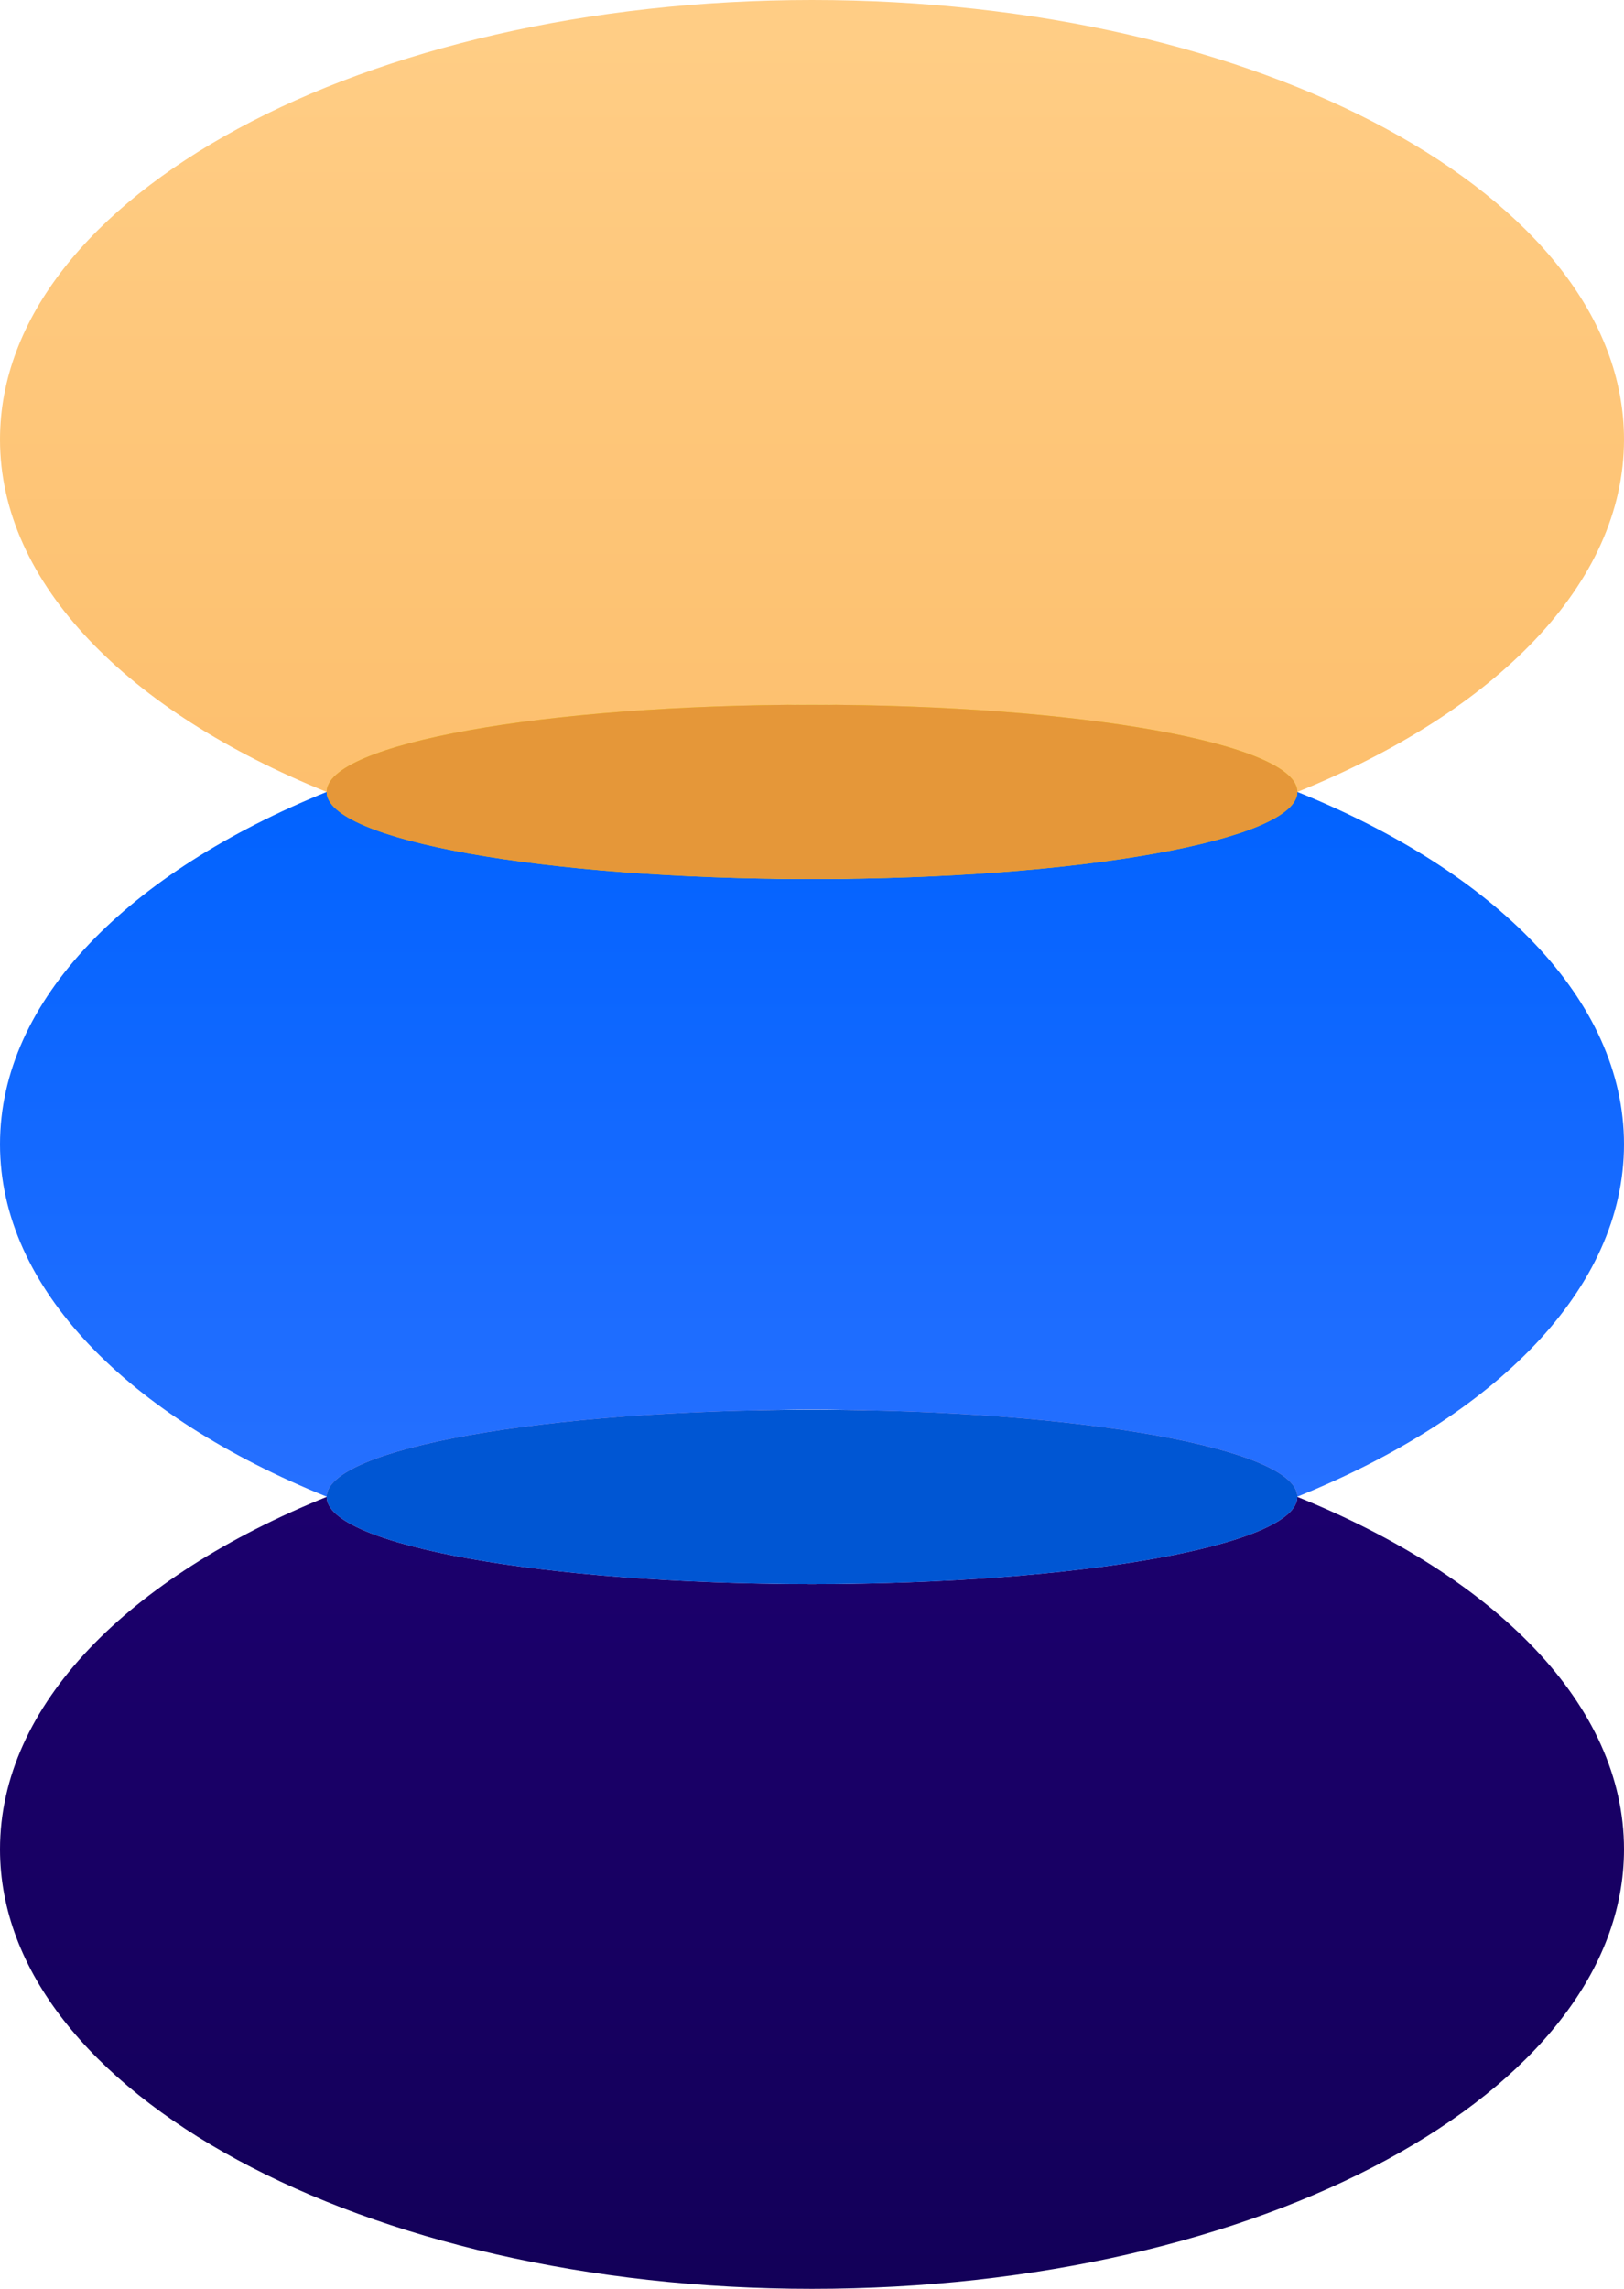 <svg width="22" height="31" viewBox="0 0 22 31" fill="none" xmlns="http://www.w3.org/2000/svg">
<path d="M17.575 10.726C20.261 9.641 22 7.907 22 5.953C22 2.665 17.073 0 11 0C4.927 0 0 2.665 0 5.953C0 7.907 1.74 9.641 4.425 10.726C6.26 9.983 8.535 9.545 11 9.545C13.465 9.545 15.74 9.987 17.575 10.726Z" fill="url(#paint0_linear)"/>
<path d="M22 15.498C22 13.545 20.261 11.81 17.575 10.726C15.74 11.468 13.465 11.906 11 11.906C8.535 11.906 6.26 11.468 4.425 10.726C1.74 11.814 0 13.545 0 15.498C0 17.452 1.74 19.186 4.425 20.271C6.26 19.529 8.535 19.091 11 19.091C13.465 19.091 15.74 19.529 17.575 20.271C20.261 19.186 22 17.455 22 15.498Z" fill="url(#paint1_linear)"/>
<path d="M11 11.906C14.631 11.906 17.575 11.377 17.575 10.726C17.575 10.074 14.631 9.545 11 9.545C7.369 9.545 4.425 10.074 4.425 10.726C4.425 11.377 7.369 11.906 11 11.906Z" fill="url(#paint2_linear)"/>
<path d="M11 11.906C14.631 11.906 17.575 11.377 17.575 10.726C17.575 10.074 14.631 9.545 11 9.545C7.369 9.545 4.425 10.074 4.425 10.726C4.425 11.377 7.369 11.906 11 11.906Z" fill="#E59739"/>
<path d="M4.425 20.274C1.74 21.359 0 23.093 0 25.047C0 28.335 4.924 31 11 31C17.076 31 22 28.335 22 25.047C22 23.093 20.261 21.359 17.575 20.274C15.74 21.017 13.465 21.455 11 21.455C8.535 21.455 6.26 21.013 4.425 20.274Z" fill="url(#paint3_linear)"/>
<path d="M11 21.455C14.631 21.455 17.575 20.926 17.575 20.274C17.575 19.622 14.631 19.094 11 19.094C7.369 19.094 4.425 19.622 4.425 20.274C4.425 20.926 7.369 21.455 11 21.455Z" fill="url(#paint4_linear)"/>
<path d="M11 21.455C14.631 21.455 17.575 20.926 17.575 20.274C17.575 19.622 14.631 19.094 11 19.094C7.369 19.094 4.425 19.622 4.425 20.274C4.425 20.926 7.369 21.455 11 21.455Z" fill="#0056D3"/>
<defs>
<linearGradient id="paint0_linear" x1="10.999" y1="0.479" x2="10.999" y2="13.047" gradientUnits="userSpaceOnUse">
<stop stop-color="#FFCD85"/>
<stop offset="1" stop-color="#FCBC68"/>
</linearGradient>
<linearGradient id="paint1_linear" x1="10.999" y1="21.748" x2="10.999" y2="10.417" gradientUnits="userSpaceOnUse">
<stop stop-color="#2C72FF"/>
<stop offset="1" stop-color="#0062FF"/>
</linearGradient>
<linearGradient id="paint2_linear" x1="10.999" y1="-0.404" x2="10.999" y2="12.165" gradientUnits="userSpaceOnUse">
<stop stop-color="#FFEC1F"/>
<stop offset="1" stop-color="#EACE00"/>
</linearGradient>
<linearGradient id="paint3_linear" x1="10.999" y1="18.874" x2="10.999" y2="30.802" gradientUnits="userSpaceOnUse">
<stop stop-color="#1D0070"/>
<stop offset="1" stop-color="#130059"/>
</linearGradient>
<linearGradient id="paint4_linear" x1="10.999" y1="21.748" x2="10.999" y2="10.417" gradientUnits="userSpaceOnUse">
<stop stop-color="#FFC2E8"/>
<stop offset="1" stop-color="#F47FCD"/>
</linearGradient>
</defs>
</svg>

